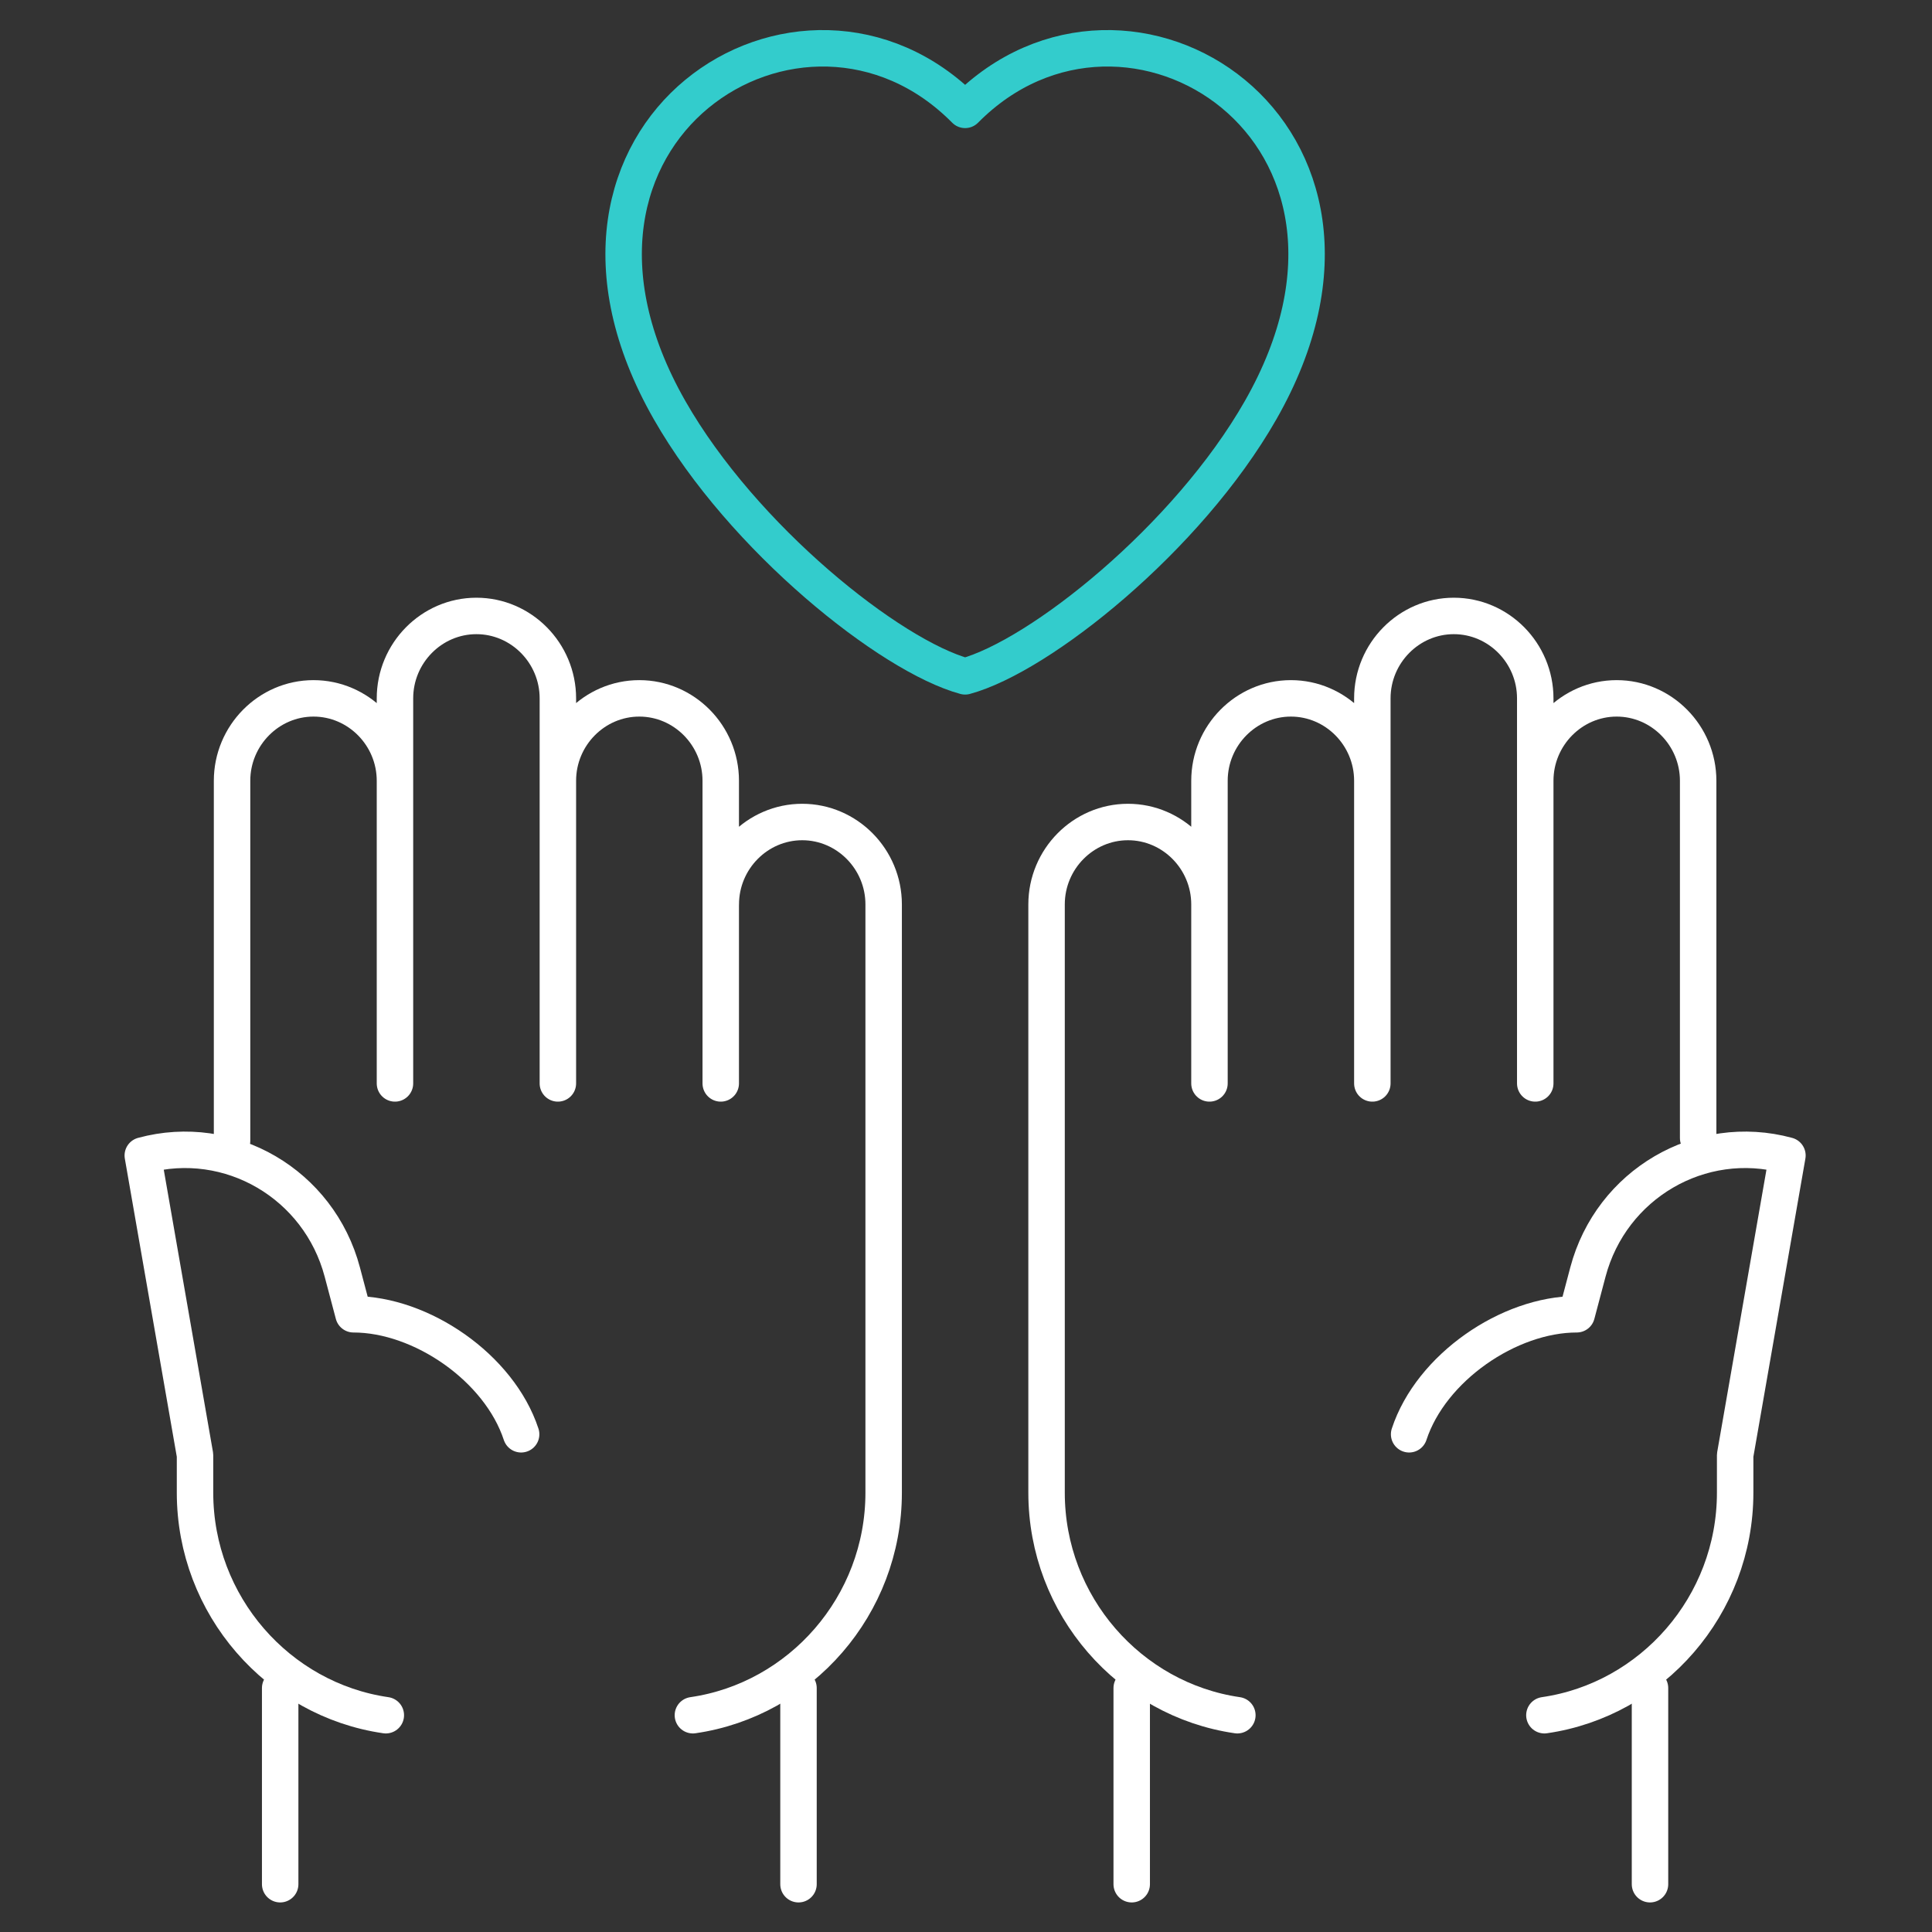 <svg width="53" height="53" viewBox="0 0 53 53" fill="none" xmlns="http://www.w3.org/2000/svg">
<rect x="0" y="0" width="53" height="53" fill="#333333" stroke="none"/>
<g clip-path="url(#clip0_0_13522)">
<path d="M33.179 24.811C33.179 23.567 32.173 22.55 30.944 22.55C29.715 22.55 28.71 23.567 28.71 24.811V40.948C28.71 44.045 30.995 46.627 33.944 47.053M42.367 47.053C45.315 46.627 47.6 44.045 47.6 40.948V39.92L49.034 31.698C46.65 31.051 44.2 32.483 43.561 34.895L43.254 36.054C41.396 36.054 39.257 37.517 38.656 39.346M37.647 21.419C37.647 20.175 36.642 19.158 35.413 19.158C34.184 19.158 33.179 20.175 33.179 21.419V29.721M37.647 29.721V19.158C37.647 17.914 38.653 16.897 39.882 16.897C41.111 16.897 42.116 17.914 42.116 19.158V29.721M42.116 21.419C42.116 20.175 43.122 19.158 44.35 19.158C45.579 19.158 46.585 20.176 46.585 21.419V31.222" stroke="white" strokeWidth="1.5" stroke-miterlimit="22.926" stroke-linecap="round" stroke-linejoin="round"/>
<path d="M45.264 46.308V51.689M31.046 51.689V46.308" stroke="white" strokeWidth="1.5" stroke-miterlimit="22.926" stroke-linecap="round" stroke-linejoin="round"/>
<path d="M19.773 24.811C19.773 23.567 20.778 22.55 22.007 22.55C23.236 22.55 24.241 23.567 24.241 24.811V40.948C24.241 44.045 21.956 46.627 19.008 47.053M10.584 47.053C7.636 46.627 5.35 44.045 5.35 40.948V39.92L3.917 31.698C6.301 31.051 8.751 32.483 9.39 34.895L9.697 36.054C11.555 36.054 13.694 37.517 14.296 39.346M15.304 21.419C15.304 20.175 16.309 19.158 17.538 19.158C18.767 19.158 19.772 20.175 19.772 21.419V29.721M15.304 29.721V19.158C15.304 17.914 14.298 16.897 13.069 16.897C11.84 16.897 10.835 17.914 10.835 19.158V29.721M10.835 21.419C10.835 20.175 9.829 19.158 8.6 19.158C7.372 19.158 6.366 20.176 6.366 21.419V31.299" stroke="white" strokeWidth="1.5" stroke-miterlimit="22.926" stroke-linecap="round" stroke-linejoin="round"/>
<path d="M7.686 46.308V51.689M21.905 51.689V46.308" stroke="white" strokeWidth="1.5" stroke-miterlimit="22.926" stroke-linecap="round" stroke-linejoin="round"/>
<path fill-rule="evenodd" clip-rule="evenodd" d="M34.583 11.25C38.948 3.599 30.922 -1.485 26.476 3.014C22.029 -1.485 14.003 3.599 18.368 11.25C20.377 14.771 24.428 17.999 26.476 18.554C28.523 17.999 32.575 14.771 34.583 11.25Z" stroke="#33CCCC" strokeWidth="1.5" stroke-miterlimit="22.926" stroke-linecap="round" stroke-linejoin="round"/>
</g>
<defs>
<clipPath id="clip0_0_13522">
<rect width="52" height="52.625" fill="white" transform="translate(0.475 0.194)"/>
</clipPath>
</defs>
</svg>
